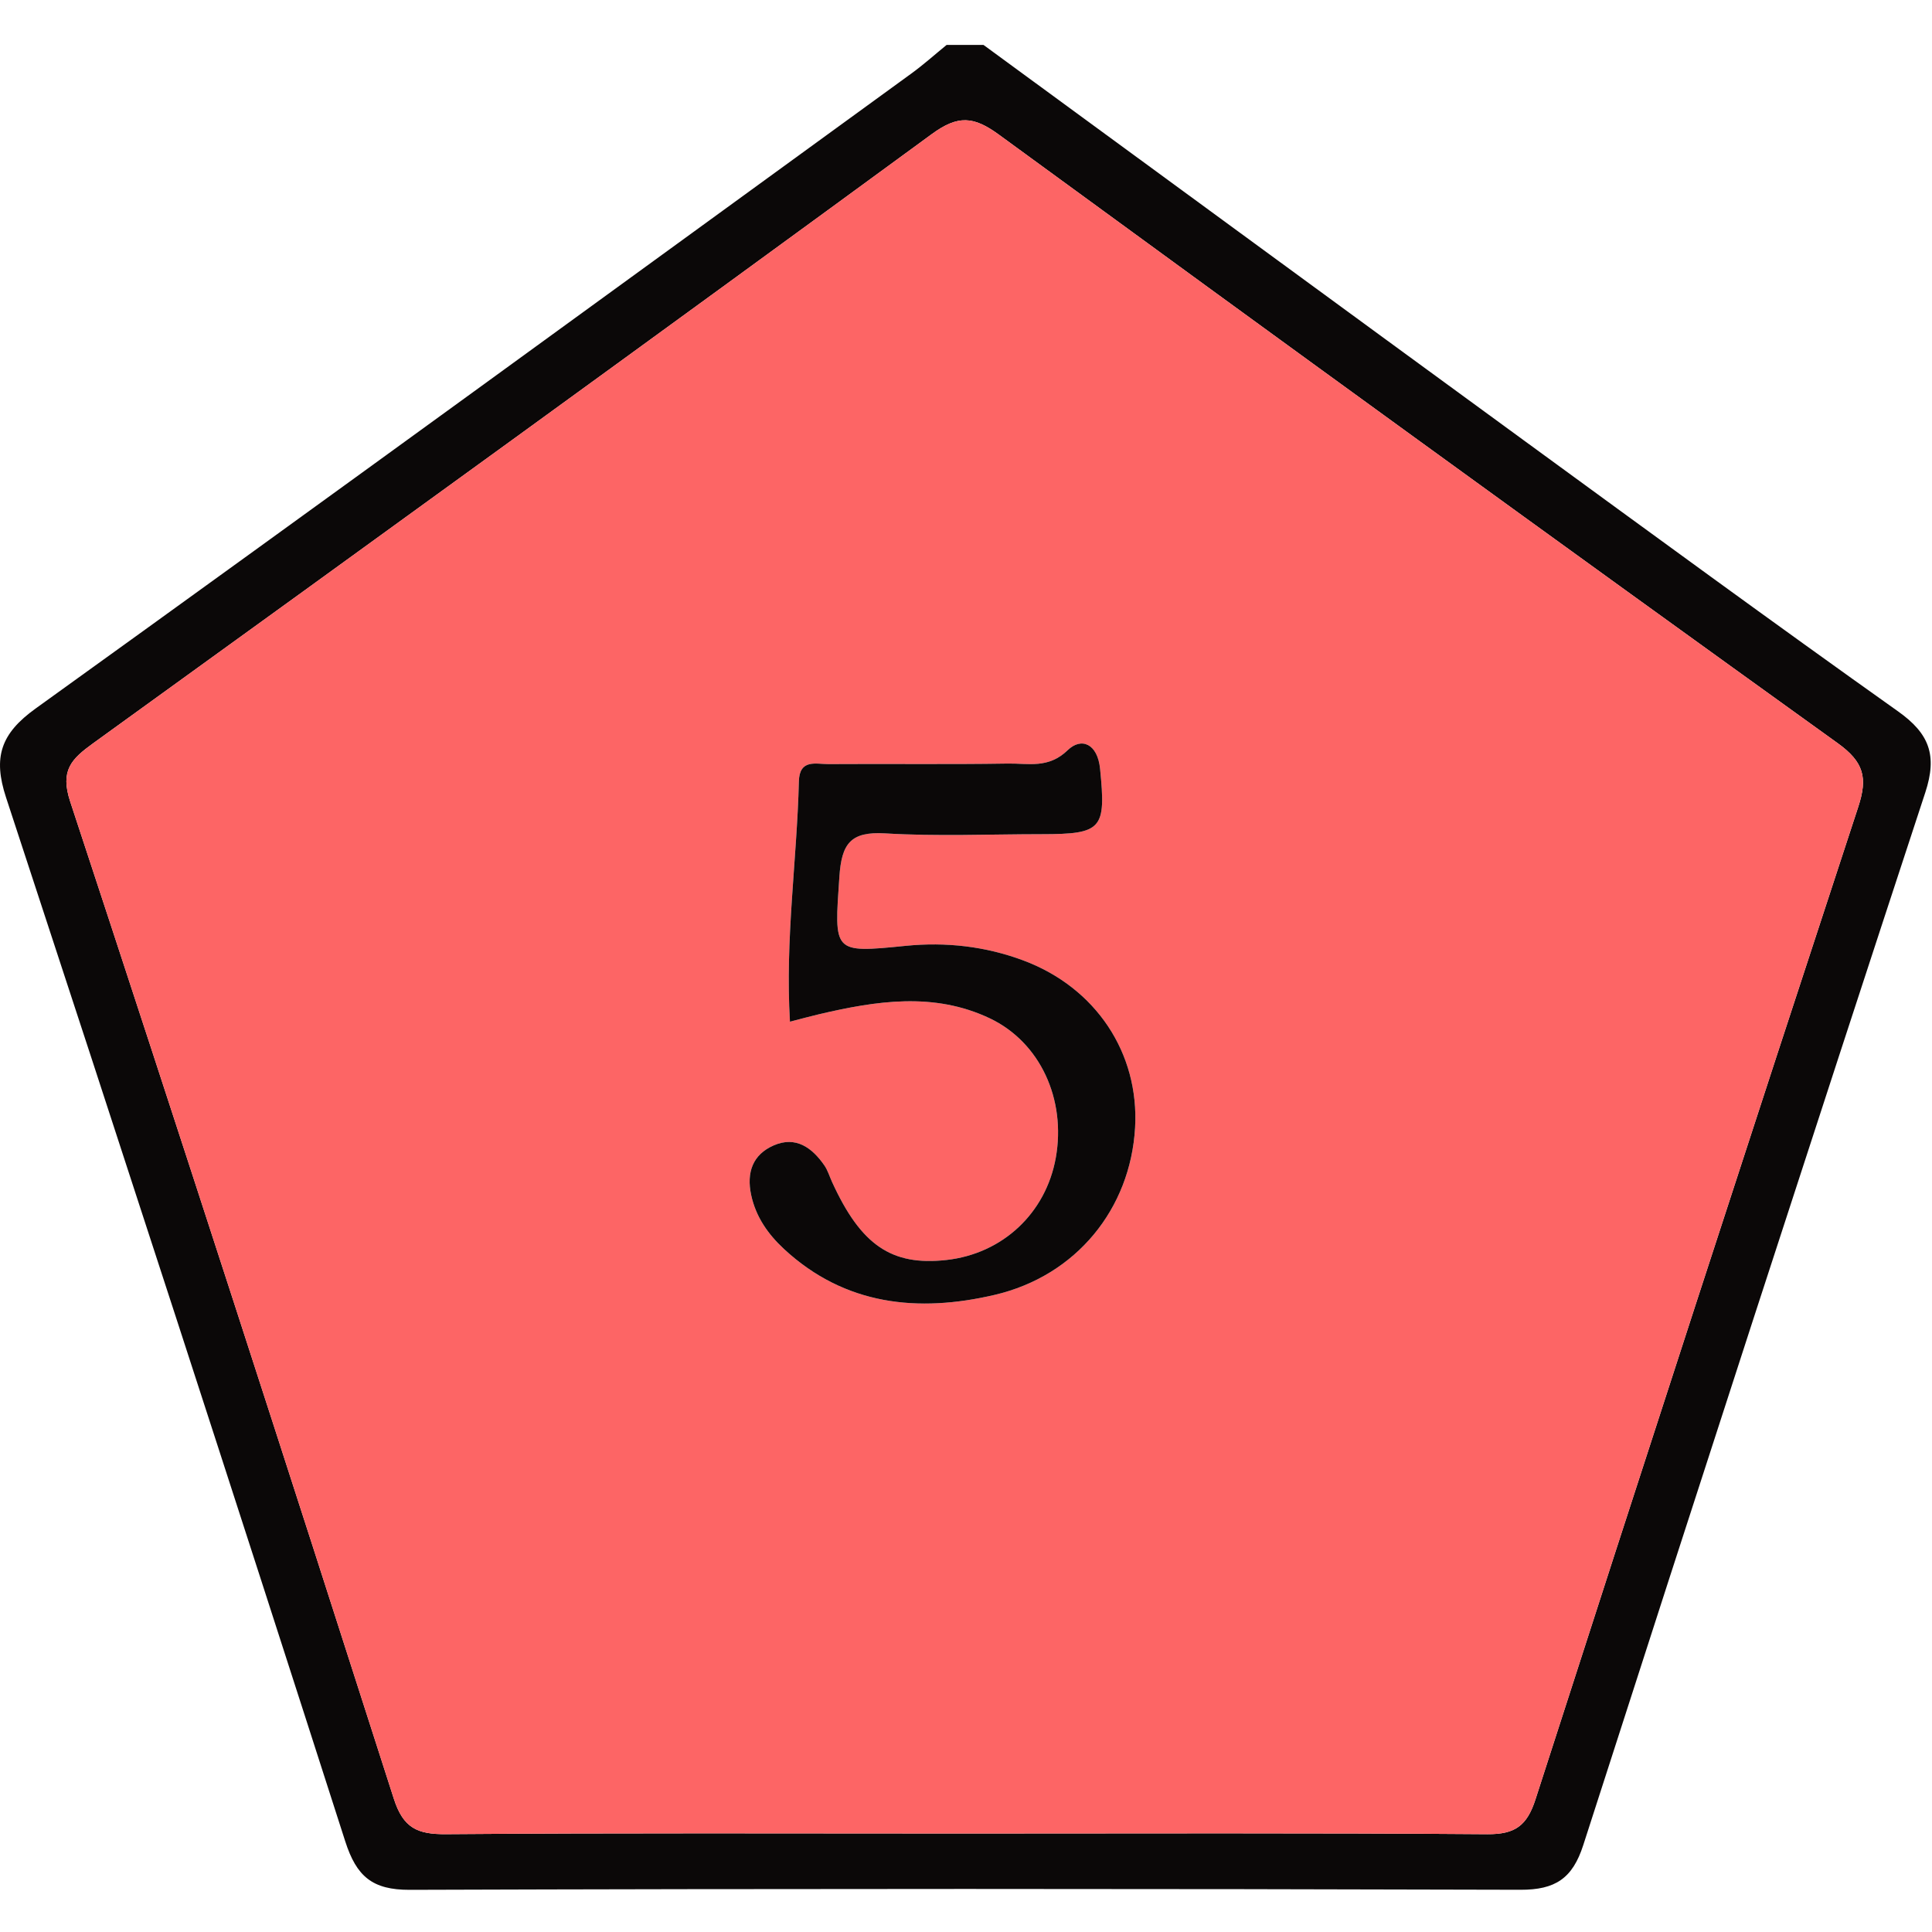<?xml version="1.0" encoding="utf-8"?>
<!-- Generator: Adobe Illustrator 17.0.0, SVG Export Plug-In . SVG Version: 6.00 Build 0)  -->
<!DOCTYPE svg PUBLIC "-//W3C//DTD SVG 1.1//EN" "http://www.w3.org/Graphics/SVG/1.1/DTD/svg11.dtd">
<svg version="1.1" id="Capa_1" xmlns="http://www.w3.org/2000/svg" xmlns:xlink="http://www.w3.org/1999/xlink" x="0px" y="0px"
	 width="200px" height="200px" viewBox="0 0 200 200" enable-background="new 0 0 200 200" xml:space="preserve">
<path fill="#0B0808" d="M101.811,4.651c18.69,13.681,37.366,27.38,56.074,41.037c12.831,9.367,25.649,18.756,38.602,27.953
	c3.231,2.294,4.087,4.537,2.818,8.4c-11.918,36.284-23.702,72.612-35.407,108.966c-1.112,3.454-2.9,4.632-6.505,4.622
	c-38.326-0.111-76.652-0.118-114.978,0.006c-3.877,0.012-5.511-1.393-6.675-5.018C24.162,154.553,12.45,118.532,0.624,82.549
	c-1.367-4.16-0.546-6.607,3.061-9.202C33.988,51.545,64.155,29.552,94.354,7.603c1.262-0.917,2.429-1.966,3.64-2.953
	C99.266,4.651,100.539,4.651,101.811,4.651z M99.59,189.804c18.127,0,36.254-0.069,54.38,0.071c2.874,0.022,4.106-0.886,4.98-3.597
	c11.049-34.277,22.18-68.527,33.414-102.744c0.993-3.025,0.59-4.646-2.127-6.6c-29.027-20.877-57.959-41.886-86.823-62.988
	c-2.625-1.919-4.24-2.052-6.967-0.055C67.599,35.017,38.641,55.994,9.658,76.934c-2.267,1.638-3.457,2.81-2.388,6.054
	c11.32,34.356,22.461,68.77,33.5,103.217c0.973,3.037,2.445,3.691,5.395,3.668C63.972,189.735,81.782,189.804,99.59,189.804z"/>
<path fill="#FD6565" d="M99.59,189.804c-17.809,0-35.618-0.07-53.426,0.069c-2.95,0.023-4.421-0.631-5.395-3.668
	c-11.039-34.447-22.18-68.862-33.5-103.217c-1.069-3.244,0.121-4.416,2.388-6.054c28.983-20.94,57.941-41.917,86.789-63.044
	c2.727-1.997,4.342-1.864,6.967,0.055c28.863,21.102,57.795,42.112,86.823,62.988c2.717,1.954,3.121,3.575,2.127,6.6
	c-11.233,34.217-22.365,68.467-33.414,102.744c-0.874,2.711-2.106,3.619-4.98,3.597C135.845,189.736,117.717,189.804,99.59,189.804z
	 M81.776,105.764c1.18-0.303,2.068-0.547,2.964-0.758c5.942-1.398,11.931-2.339,17.716,0.408c5.245,2.49,7.915,8.418,6.84,14.432
	c-1.029,5.756-5.517,9.948-11.339,10.59c-5.666,0.625-8.837-1.54-11.82-8.072c-0.263-0.576-0.444-1.209-0.799-1.721
	c-1.278-1.847-2.966-3.068-5.249-2.069c-2.161,0.946-2.828,2.786-2.33,5.125c0.488,2.29,1.771,4.087,3.407,5.603
	c6.313,5.85,13.897,6.592,21.799,4.744c8.475-1.982,14.061-8.932,14.539-17.312c0.44-7.7-4.043-14.515-11.602-17.322
	c-3.899-1.448-7.969-1.916-12.155-1.498c-7.587,0.758-7.386,0.724-6.854-7.153c0.231-3.416,1.143-4.704,4.738-4.489
	c5.381,0.322,10.796,0.085,16.197,0.083c6.294-0.002,6.669-0.538,6.053-6.757c-0.261-2.629-1.948-3.305-3.355-1.938
	c-1.996,1.938-4.09,1.349-6.178,1.383c-6.193,0.101-12.389,0.013-18.584,0.056c-1.295,0.009-3.006-0.561-3.064,1.797
	C82.498,89.1,81.264,97.275,81.776,105.764z"/>
<path fill="#0B0808" d="M81.776,105.764c-0.512-8.49,0.722-16.665,0.924-24.868c0.058-2.358,1.769-1.788,3.064-1.797
	c6.195-0.043,12.391,0.045,18.584-0.056c2.088-0.034,4.182,0.555,6.178-1.383c1.407-1.367,3.095-0.692,3.355,1.938
	c0.617,6.219,0.242,6.755-6.053,6.757c-5.401,0.002-10.816,0.239-16.197-0.083c-3.595-0.215-4.508,1.073-4.738,4.489
	c-0.532,7.877-0.733,7.912,6.854,7.153c4.185-0.418,8.255,0.049,12.155,1.498c7.559,2.808,12.042,9.622,11.602,17.322
	c-0.479,8.38-6.065,15.33-14.539,17.312c-7.902,1.848-15.486,1.106-21.799-4.744c-1.636-1.516-2.919-3.312-3.407-5.603
	c-0.498-2.339,0.169-4.179,2.33-5.125c2.283-0.999,3.971,0.222,5.249,2.069c0.355,0.513,0.535,1.145,0.799,1.721
	c2.983,6.532,6.154,8.697,11.82,8.072c5.821-0.642,10.309-4.834,11.339-10.59c1.075-6.013-1.595-11.941-6.84-14.432
	c-5.785-2.747-11.774-1.806-17.716-0.408C83.845,105.217,82.957,105.462,81.776,105.764z"/>
</svg>
